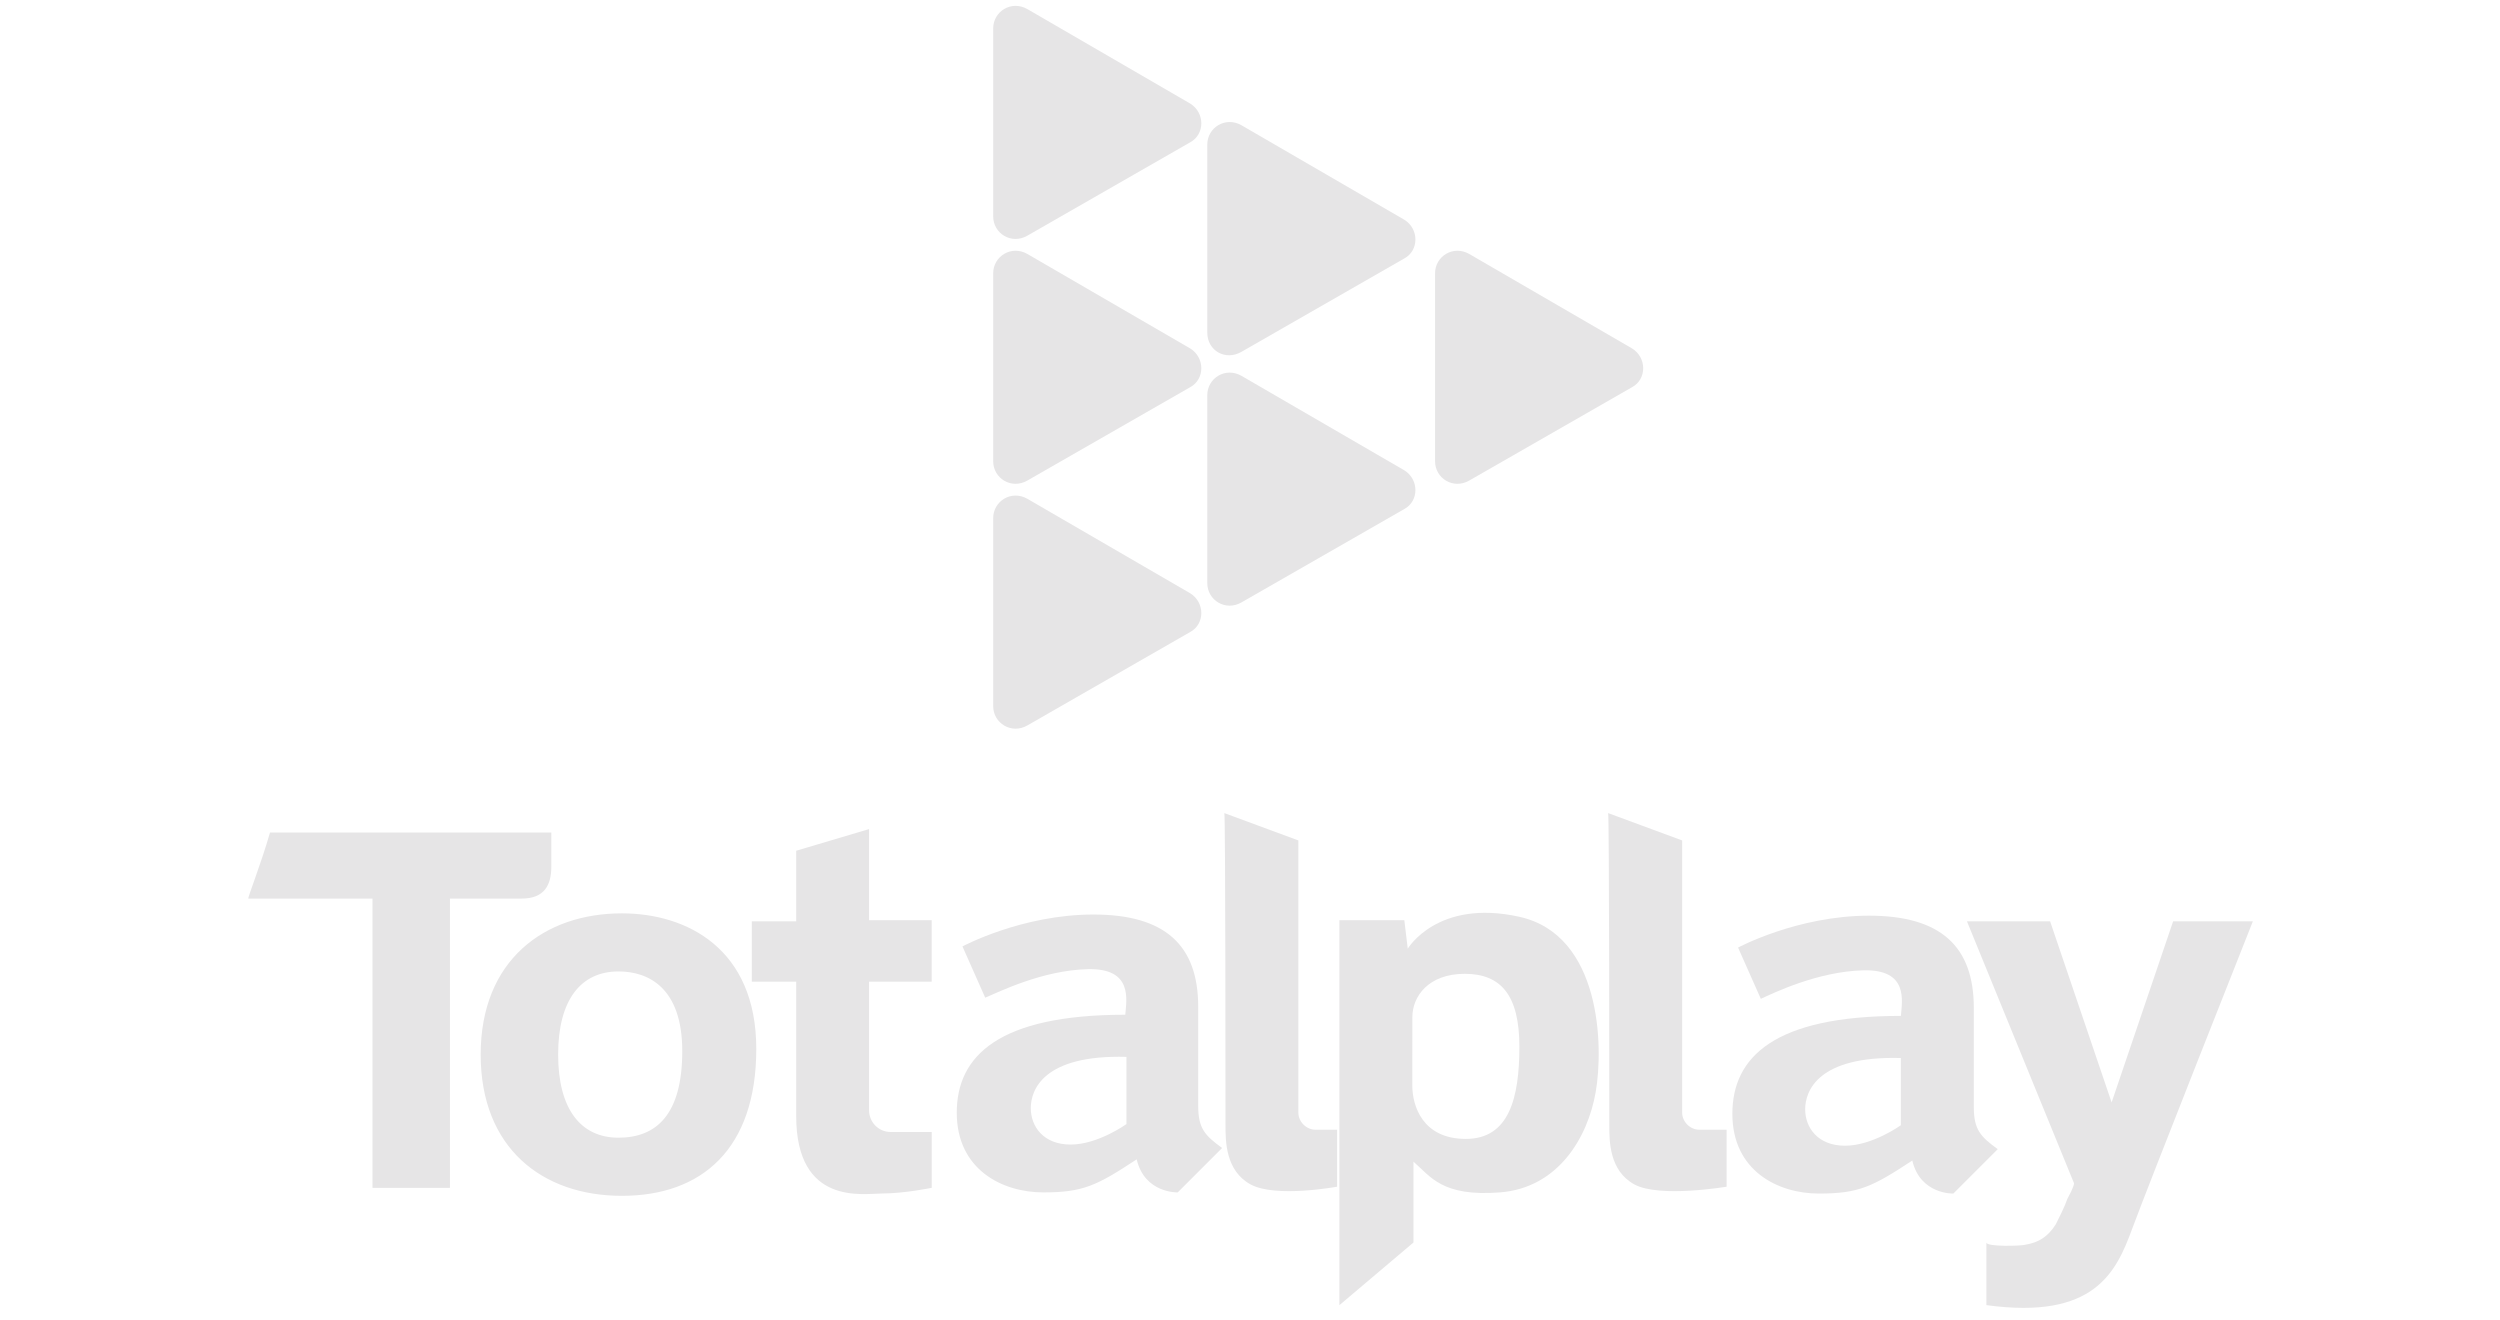 <?xml version="1.0" encoding="utf-8"?>
<!-- Generator: Adobe Illustrator 26.5.1, SVG Export Plug-In . SVG Version: 6.00 Build 0)  -->
<svg version="1.1" id="Capa_1" xmlns="http://www.w3.org/2000/svg" xmlns:xlink="http://www.w3.org/1999/xlink" x="0px" y="0px"
	 viewBox="0 0 4735 2500" style="enable-background:new 0 0 4735 2500;" xml:space="preserve">
<style type="text/css">
	.st0{fill:#E6E5E6;}
</style>
<path class="st0" d="M1881.1,409.8V53.9c0-32.4,34.5-53.9,64.7-36.7l308.5,179c28,17.3,28,58.2,0,73.3l-308.5,176.9
	C1915.6,463.8,1881.1,442.2,1881.1,409.8z"/>
<path class="st0" d="M1881.1,873.6V517.7c0-32.4,34.5-53.9,64.7-36.7l308.5,179c28,17.3,28,58.2,0,73.3l-308.5,176.9
	C1915.6,927.5,1881.1,906,1881.1,873.6L1881.1,873.6z"/>
<path class="st0" d="M1881.1,1337.4V981.4c0-32.4,34.5-53.9,64.7-36.7l308.5,179c28,17.3,28,58.2,0,73.3L1945.8,1374
	C1915.6,1391.3,1881.1,1369.7,1881.1,1337.4L1881.1,1337.4z"/>
<path class="st0" d="M2286.6,629.9V273.9c0-32.4,34.5-53.9,64.7-36.7l308.5,179c28,17.3,28,58.2,0,73.3l-308.5,176.9
	C2321.1,683.8,2286.6,664.4,2286.6,629.9z"/>
<path class="st0" d="M2718,873.6V517.7c0-32.4,34.5-53.9,64.7-36.7l308.5,179c28,17.3,28,58.2,0,73.3l-308.5,176.9
	C2752.5,927.5,2718,906,2718,873.6L2718,873.6z"/>
<path class="st0" d="M2286.6,1104.4V748.5c0-32.4,34.5-53.9,64.7-36.7l308.5,179c28,17.3,28,58.2,0,73.3l-308.5,176.9
	C2321.1,1158.3,2286.6,1136.8,2286.6,1104.4L2286.6,1104.4z"/>
<path class="st0" d="M3529.1,1837.8c86.3-2.2,73.3,58.2,71.2,86.3c-239.4,0-319.2,77.7-319.2,185.5c0,107.9,86.3,151,163.9,151
	c75.5,0,101.4-12.9,176.9-62.6c15.1,64.7,77.7,62.6,77.7,62.6l84.1-84.1c-32.4-23.7-45.3-36.7-45.3-79.8V1909
	c0-116.5-62.6-174.7-198.4-174.7s-248.1,60.4-248.1,60.4l43.1,97.1C3358.7,1880.9,3442.8,1839.9,3529.1,1837.8L3529.1,1837.8z
	 M3600.2,2003.9v127.3c0,0-53.9,38.8-105.7,38.8s-75.5-34.5-75.5-69C3419.1,2066.4,3442.8,1999.6,3600.2,2003.9L3600.2,2003.9z"/>
<path class="st0" d="M511.4,1576.8h532.8v64.7c0,34.5-12.9,60.4-56.1,60.4H852.2v547.9H705.5v-547.9H470.4
	C468.2,1701.9,494.1,1637.2,511.4,1576.8L511.4,1576.8z M910.4,1997.4c0,176.9,116.5,267.5,267.5,267.5s254.5-88.4,254.5-278.3
	s-131.6-256.7-254.5-256.7C1031.2,1729.9,910.4,1818.4,910.4,1997.4z M1171.4,1839.9c56.1,0,120.8,30.2,120.8,151
	c0,120.8-49.6,163.9-120.8,163.9c-71.2,0-114.3-53.9-114.3-157.5S1100.2,1839.9,1171.4,1839.9L1171.4,1839.9z M1764.6,1857.2v-114.3
	H1646v-172.6l-138,41V1745h-84.1v114.3h84.1v254.5c0,170.4,127.3,146.7,161.8,146.7c43.1,0,94.9-10.8,94.9-10.8v-105.7H1687
	c-23.7,0-41-19.4-41-41v-243.7h118.6V1857.2z M2060.1,1835.6c86.3-2.2,73.3,58.2,71.2,86.3c-239.4,0-319.2,77.7-319.2,185.5
	c0,107.9,86.3,151,163.9,151c75.5,0,101.4-12.9,176.9-62.6c15.1,64.7,77.7,62.6,77.7,62.6l84.1-84.1c-32.4-23.7-45.3-36.7-45.3-79.8
	v-187.7c0-116.5-62.6-174.7-198.4-174.7s-248.1,60.4-248.1,60.4l43.1,97.1C1891.9,1878.8,1973.8,1837.8,2060.1,1835.6L2060.1,1835.6
	z M2133.5,2001.7V2129c0,0-53.9,38.8-105.7,38.8c-51.8,0-75.5-34.5-75.5-69S1976,1997.4,2133.5,2001.7L2133.5,2001.7z
	 M2321.1,2131.1c0,30.2,0,86.3,47.5,112.2c47.5,25.9,163.9,4.3,163.9,4.3v-107.9h-41c-17.3,0-32.4-15.1-32.4-32.4v-515.5
	l-140.2-51.8C2321.1,1540.1,2321.1,2098.8,2321.1,2131.1L2321.1,2131.1z"/>
<path class="st0" d="M3048,2131.1c0,30.2,0,86.3,47.5,112.2c47.5,25.9,174.7,4.3,174.7,4.3v-107.9h-51.8
	c-17.3,0-32.4-15.1-32.4-32.4v-515.5l-140.2-51.8C3048,1540.1,3048,2098.8,3048,2131.1L3048,2131.1z"/>
<path class="st0" d="M2534.7,1742.9h125.1l6.5,53.9c0,0,56.1-94.9,211.4-60.4c155.3,34.5,159.6,245.9,144.5,332.2
	c-15.1,86.3-71.2,181.2-181.2,189.8c-110,8.6-131.6-30.2-163.9-58.2v153.1L2536.8,2472v-729.1H2534.7z M2674.9,2055.7
	c0,38.8,19.4,101.4,101.4,101.4c82,0,101.4-77.7,101.4-174.7s-34.5-138-103.5-138c-69,0-99.2,43.1-99.2,82L2674.9,2055.7z"/>
<path class="st0" d="M3725.4,1745h157.5l116.5,343l116.5-343h151c0,0-198.4,500.4-228.6,582.4c-30.2,82-71.2,172.6-276.1,144.5
	v-118.6c0,8.6,66.9,6.5,73.3,4.3c25.9-4.3,43.1-15.1,58.2-38.8c6.5-12.9,17.3-34.5,21.6-47.5c2.2-4.3,12.9-23.7,12.9-30.2
	L3725.4,1745z"/>
</svg>
